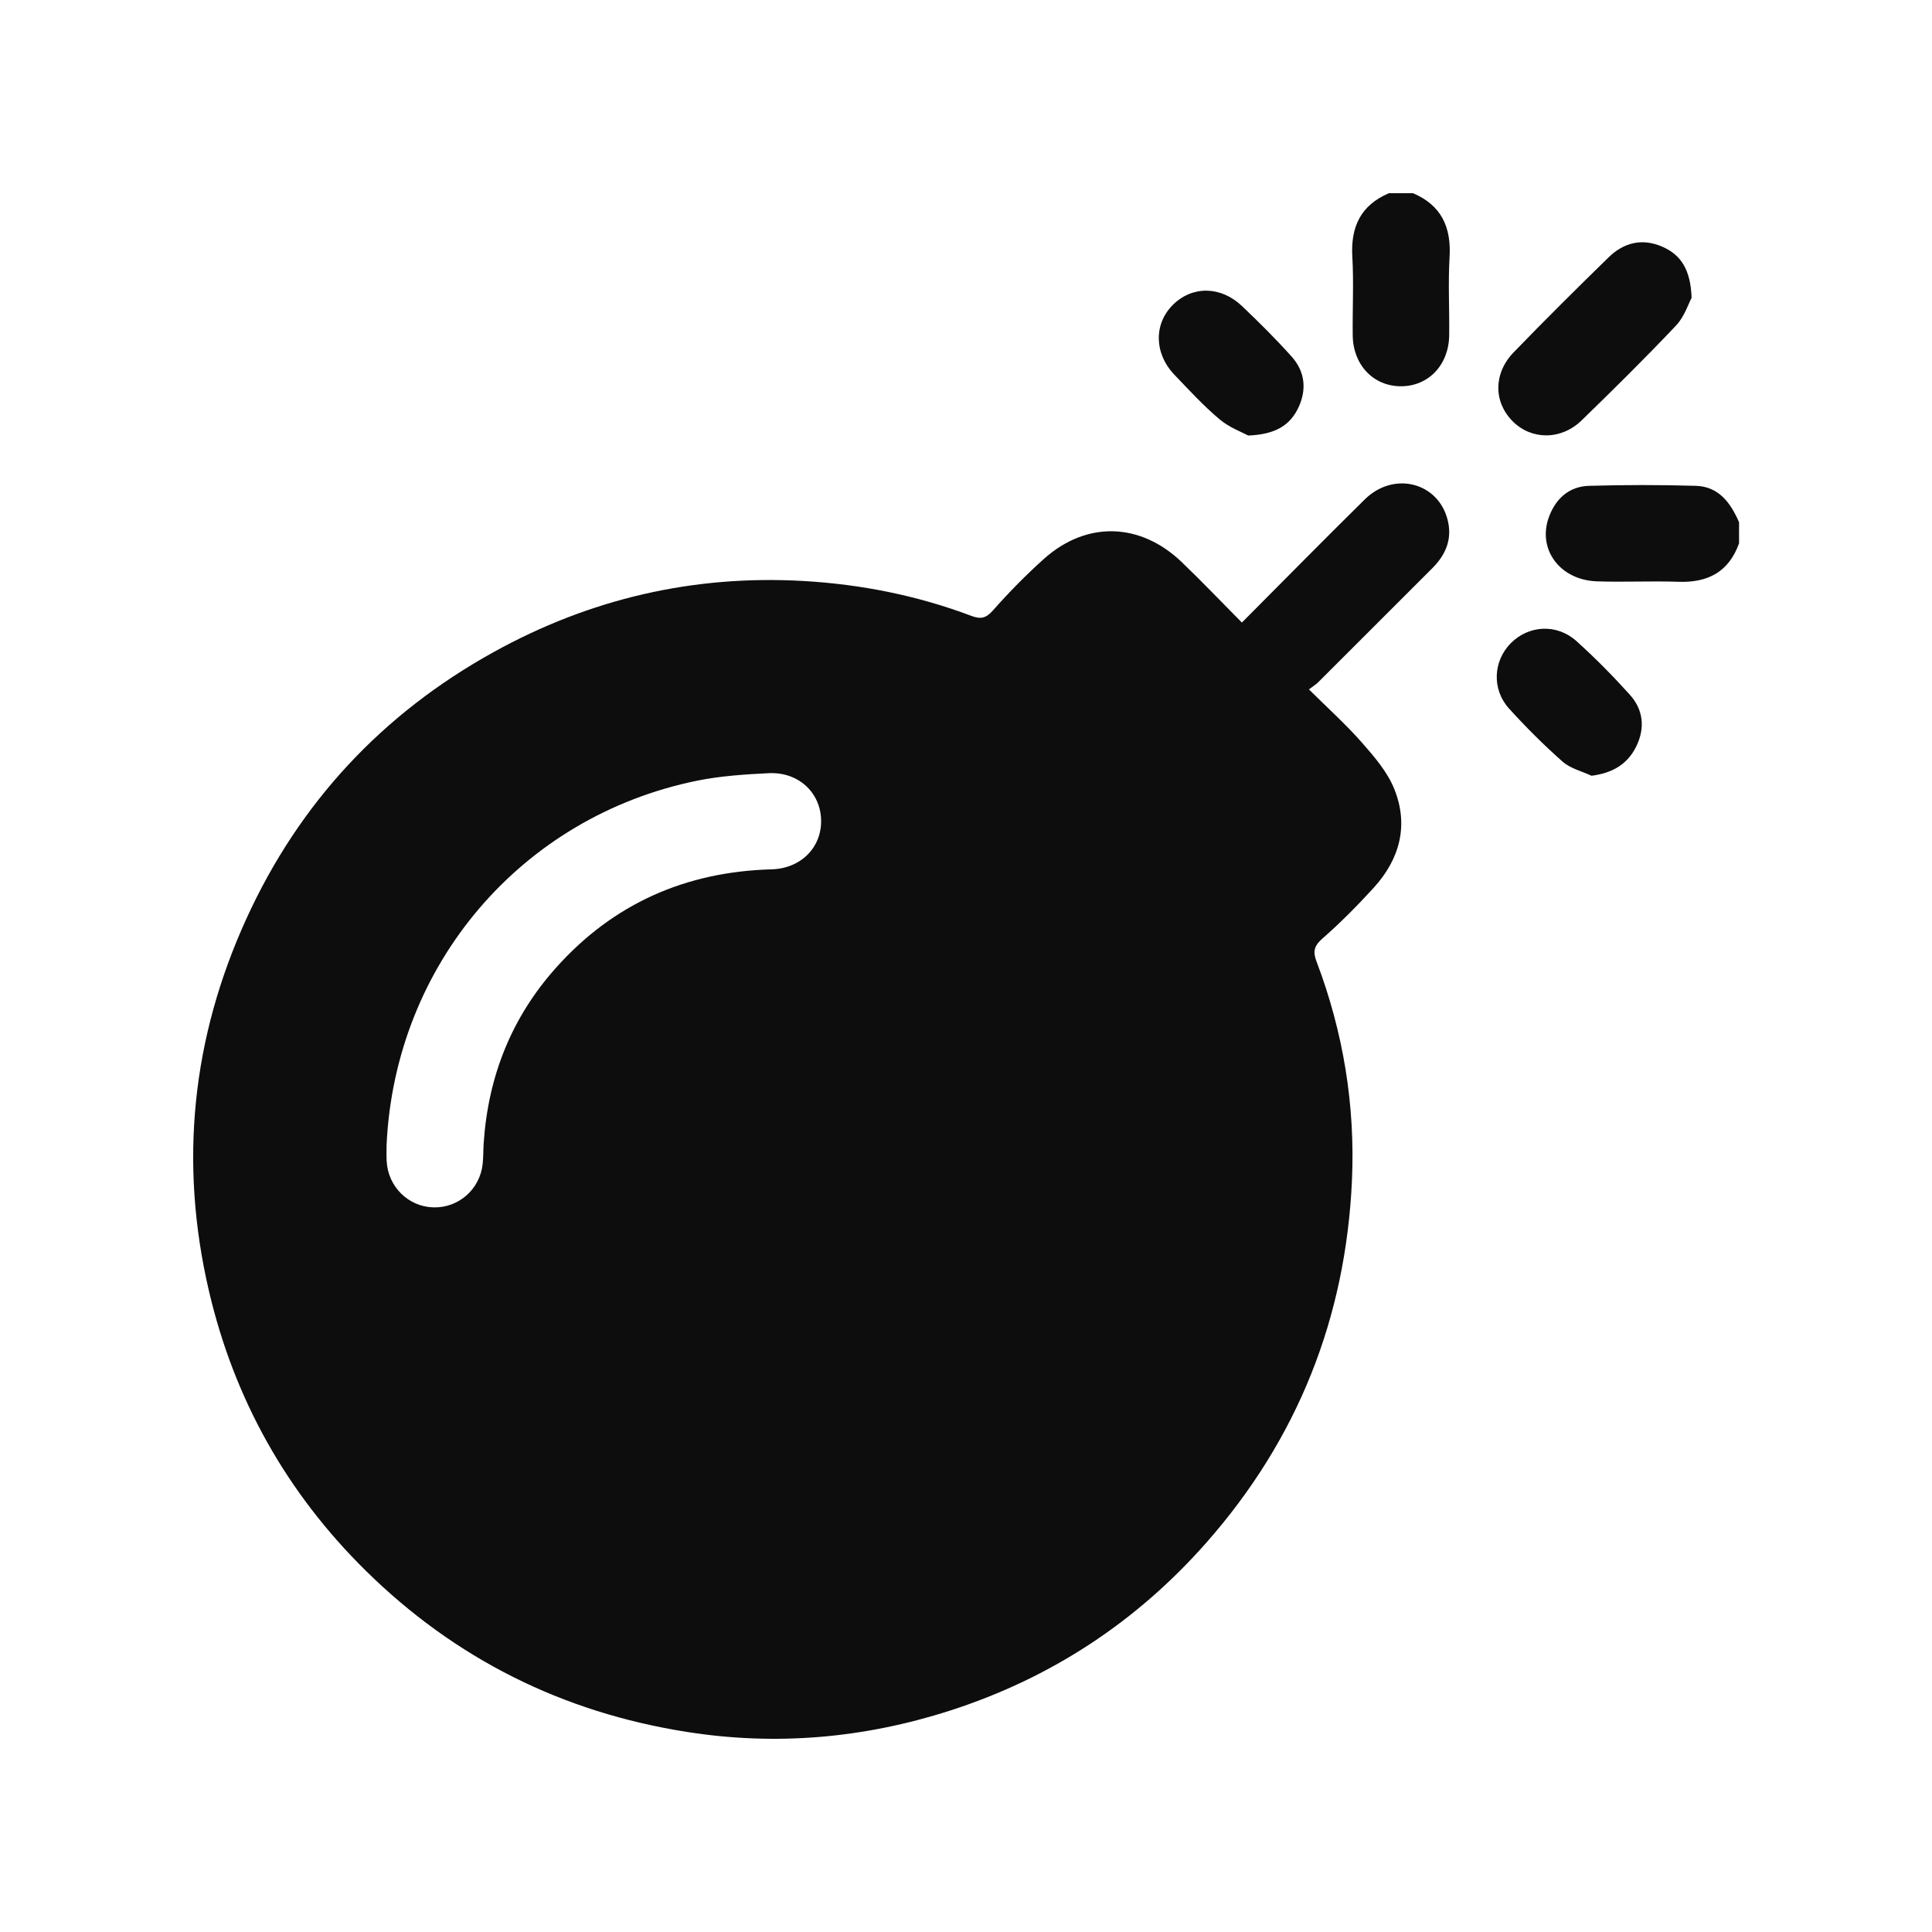 <svg width="30" height="30" viewBox="0 0 30 30" fill="none" xmlns="http://www.w3.org/2000/svg">
<path d="M21.941 3C22.38 3.187 22.536 3.524 22.509 3.99C22.485 4.394 22.508 4.802 22.503 5.207C22.497 5.667 22.181 5.998 21.754 5.998C21.327 5.998 21.01 5.667 21.005 5.207C21 4.801 21.022 4.394 20.999 3.99C20.971 3.524 21.128 3.187 21.567 3H21.942H21.941Z" fill="#0D0D0E"/>
<path d="M27.004 8.437C26.844 8.882 26.519 9.051 26.059 9.034C25.639 9.019 25.218 9.042 24.797 9.027C24.223 9.008 23.869 8.53 24.051 8.03C24.156 7.741 24.366 7.553 24.675 7.544C25.228 7.528 25.782 7.528 26.334 7.544C26.691 7.555 26.874 7.811 27.004 8.109V8.437Z" fill="#0D0D0E"/>
<path d="M26.267 4.625C26.219 4.713 26.157 4.915 26.027 5.053C25.551 5.557 25.056 6.045 24.558 6.529C24.24 6.837 23.779 6.834 23.488 6.541C23.191 6.243 23.188 5.797 23.504 5.471C23.986 4.972 24.48 4.483 24.976 3.998C25.214 3.765 25.501 3.694 25.815 3.832C26.107 3.96 26.252 4.194 26.267 4.625H26.267Z" fill="#0D0D0E"/>
<path d="M19.382 6.763C19.289 6.712 19.089 6.639 18.937 6.511C18.687 6.3 18.464 6.057 18.237 5.82C17.919 5.488 17.914 5.028 18.215 4.731C18.515 4.436 18.956 4.439 19.286 4.753C19.552 5.006 19.813 5.265 20.057 5.538C20.262 5.767 20.294 6.043 20.164 6.324C20.034 6.604 19.805 6.746 19.382 6.763L19.382 6.763Z" fill="#0D0D0E"/>
<path d="M24.713 12.046C24.561 11.975 24.384 11.933 24.264 11.827C23.972 11.569 23.695 11.292 23.433 11.003C23.161 10.704 23.186 10.262 23.461 9.986C23.738 9.708 24.174 9.681 24.478 9.954C24.768 10.215 25.043 10.494 25.304 10.783C25.517 11.017 25.549 11.302 25.408 11.59C25.272 11.867 25.04 12.004 24.712 12.046H24.713Z" fill="#0D0D0E"/>
<path d="M22.24 8.824C22.448 8.616 22.552 8.375 22.481 8.082C22.338 7.489 21.643 7.31 21.192 7.755C20.558 8.38 19.933 9.015 19.284 9.667C18.96 9.34 18.663 9.029 18.354 8.732C17.707 8.11 16.872 8.086 16.209 8.679C15.931 8.929 15.666 9.198 15.419 9.478C15.31 9.603 15.225 9.617 15.082 9.563C14.244 9.247 13.375 9.074 12.481 9.022C10.767 8.923 9.158 9.299 7.664 10.126C5.939 11.081 4.651 12.461 3.829 14.259C2.979 16.118 2.78 18.049 3.243 20.04C3.635 21.724 4.452 23.181 5.682 24.392C7.069 25.757 8.732 26.588 10.659 26.892C12.052 27.113 13.418 26.991 14.752 26.562C16.315 26.059 17.648 25.186 18.736 23.95C20.151 22.343 20.897 20.462 20.993 18.33C21.045 17.165 20.859 16.027 20.444 14.933C20.387 14.784 20.398 14.693 20.532 14.576C20.813 14.33 21.078 14.062 21.33 13.786C21.737 13.34 21.878 12.813 21.649 12.248C21.542 11.984 21.339 11.748 21.146 11.529C20.897 11.246 20.614 10.992 20.325 10.705C20.391 10.654 20.433 10.629 20.466 10.597C21.058 10.006 21.648 9.414 22.24 8.824V8.824ZM11.981 13.499C10.648 13.536 9.523 14.031 8.633 15.028C7.943 15.8 7.581 16.713 7.511 17.744C7.503 17.853 7.507 17.963 7.495 18.072C7.453 18.467 7.121 18.759 6.73 18.748C6.341 18.738 6.025 18.427 6.004 18.03C5.999 17.945 6.003 17.859 6.003 17.773C6.135 14.983 8.09 12.681 10.822 12.123C11.187 12.049 11.565 12.024 11.938 12.006C12.395 11.984 12.738 12.303 12.75 12.729C12.762 13.155 12.44 13.486 11.981 13.499Z" fill="#0D0D0E"/>
</svg>
